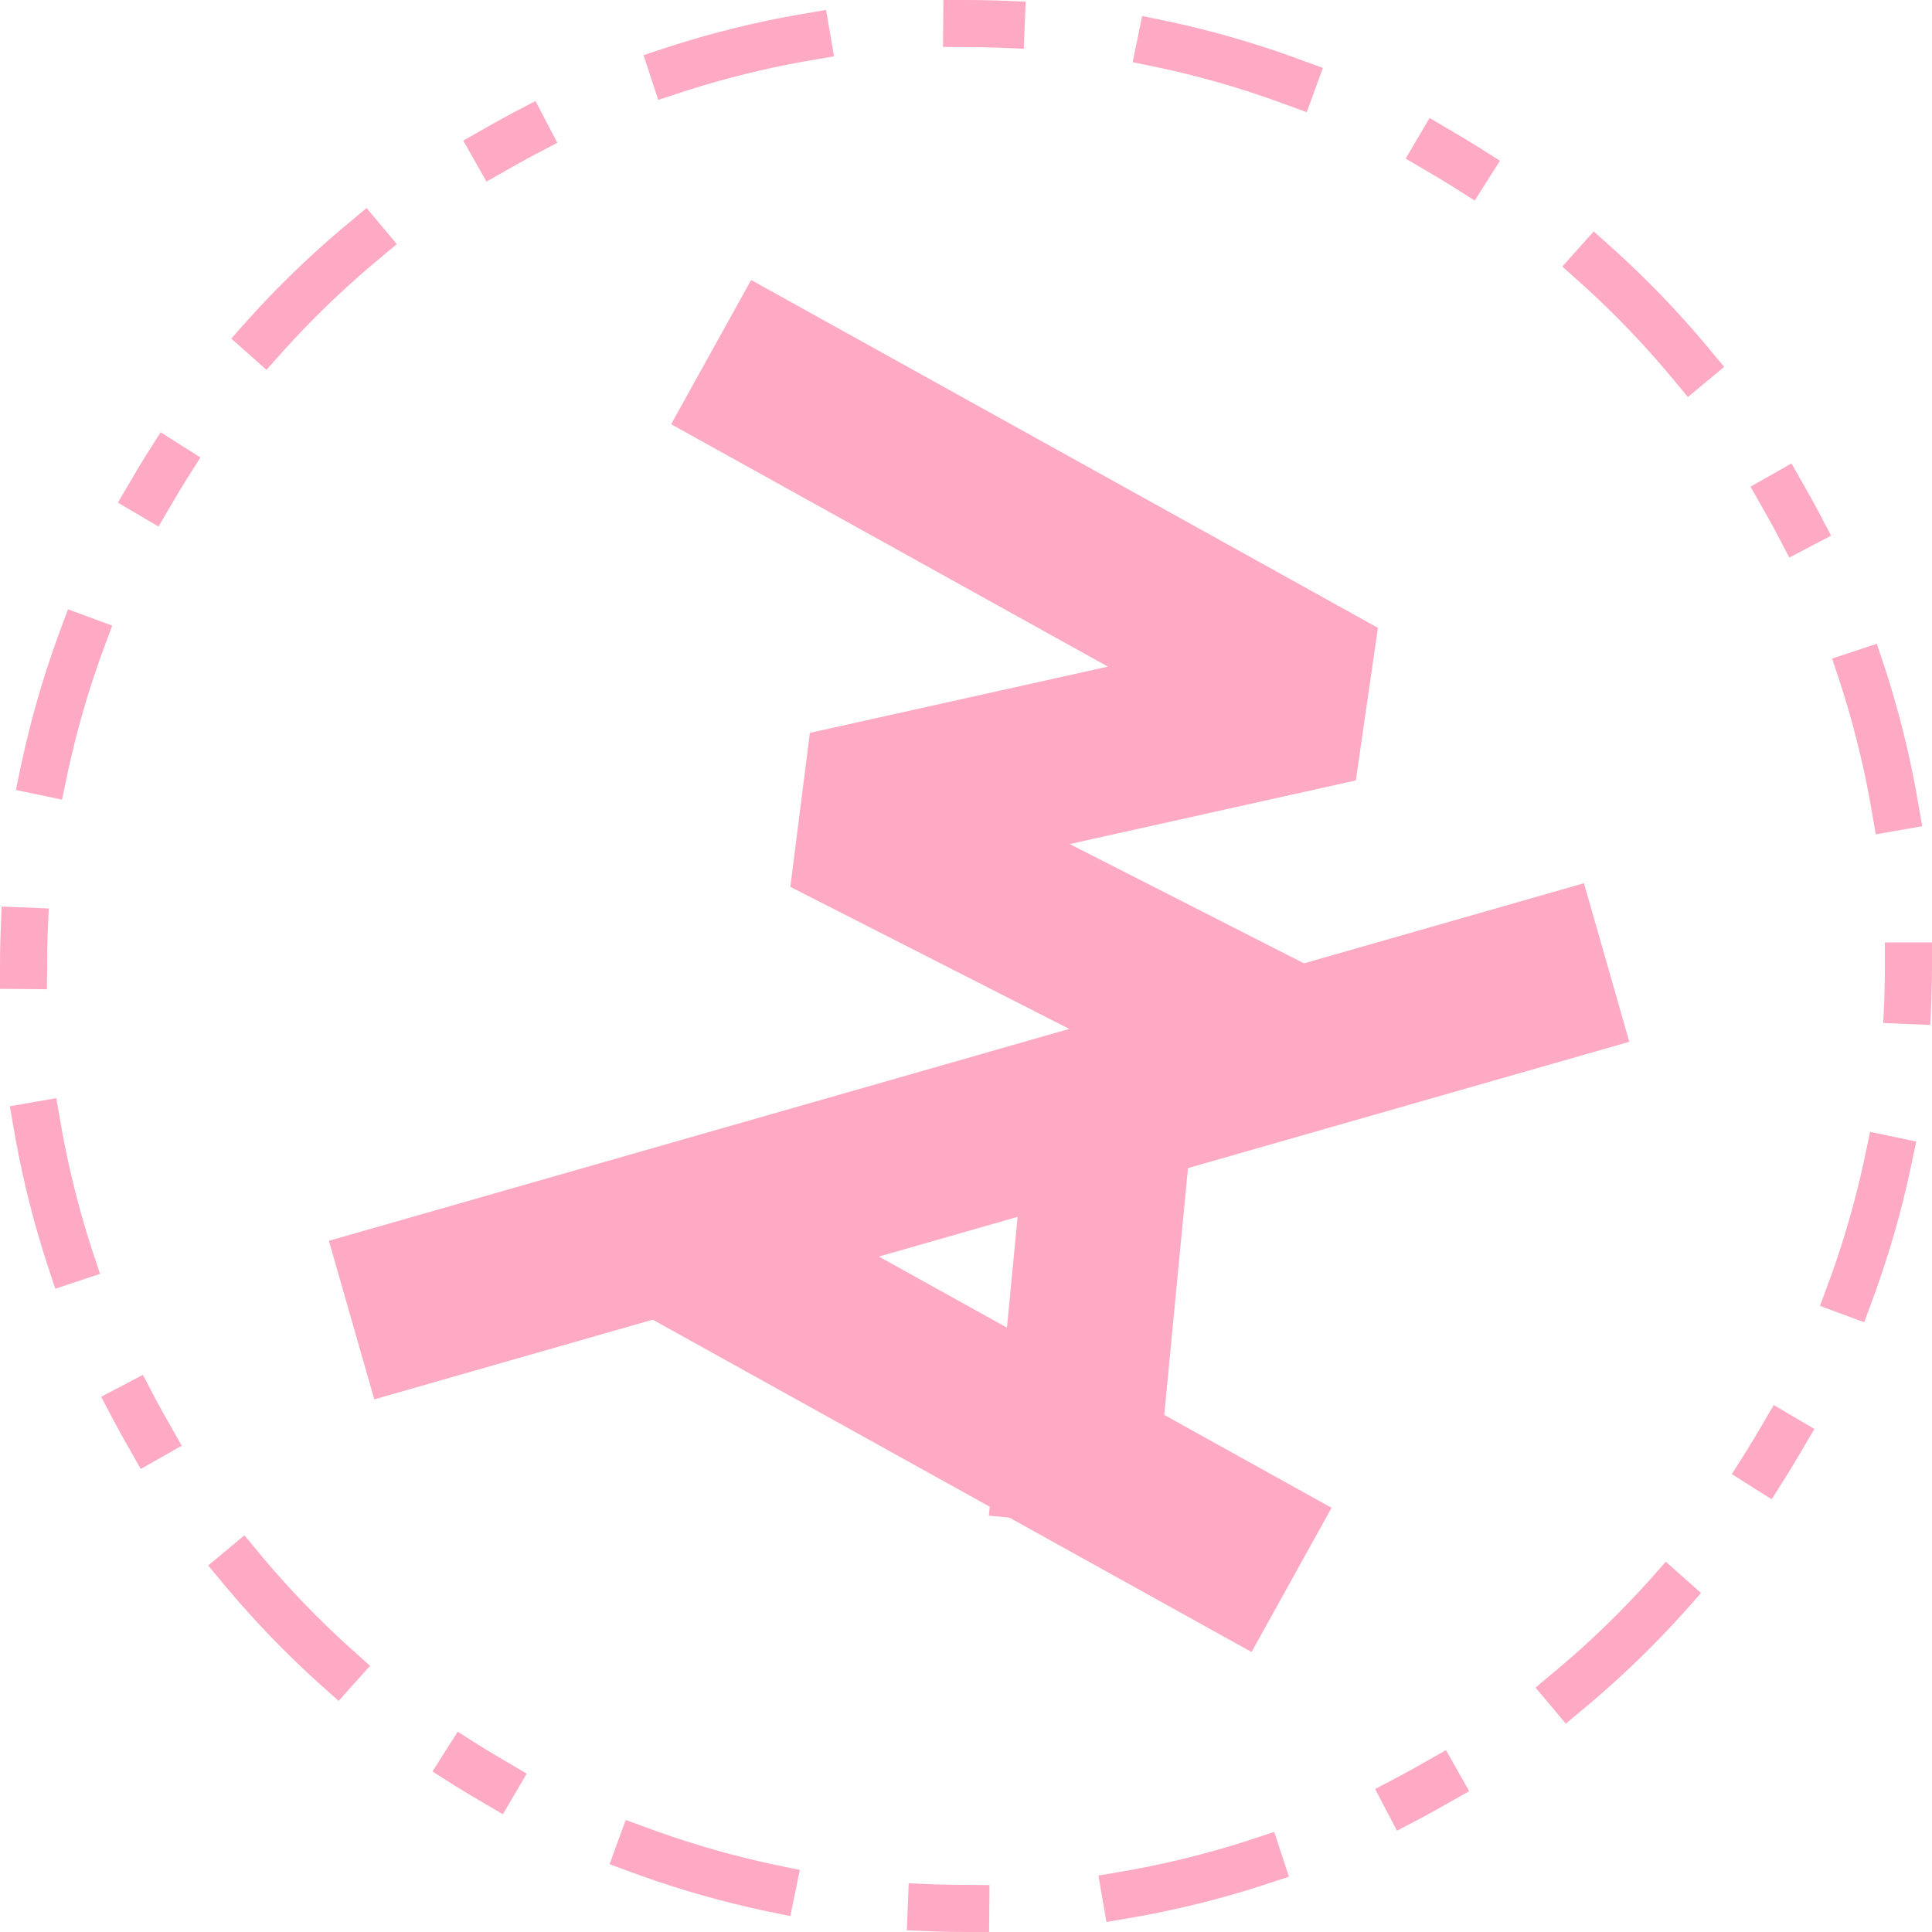 <svg xmlns="http://www.w3.org/2000/svg" viewBox="0 0 328 328"><defs><style>.cls-1,.cls-2{fill:none;stroke:#ffaac4;stroke-linecap:square;stroke-linejoin:bevel;}.cls-1{stroke-width:28px;}.cls-2{stroke-width:8px;stroke-dasharray:5.85 27.28 23.38 27.28;}</style></defs><g id="Layer_2" data-name="Layer 2"><g id="Layer_1-2" data-name="Layer 1"><polyline class="cls-1" points="207.03 261.43 112.86 209.17 259.3 167.26"/><polyline class="cls-1" points="73.15 220.26 219.59 178.35 140.53 138.09 227.14 118.83 132.97 66.57"/><line class="cls-1" x1="183.16" y1="244.72" x2="187.71" y2="197.4"/><circle class="cls-2" cx="164" cy="164" r="160"/></g></g></svg>